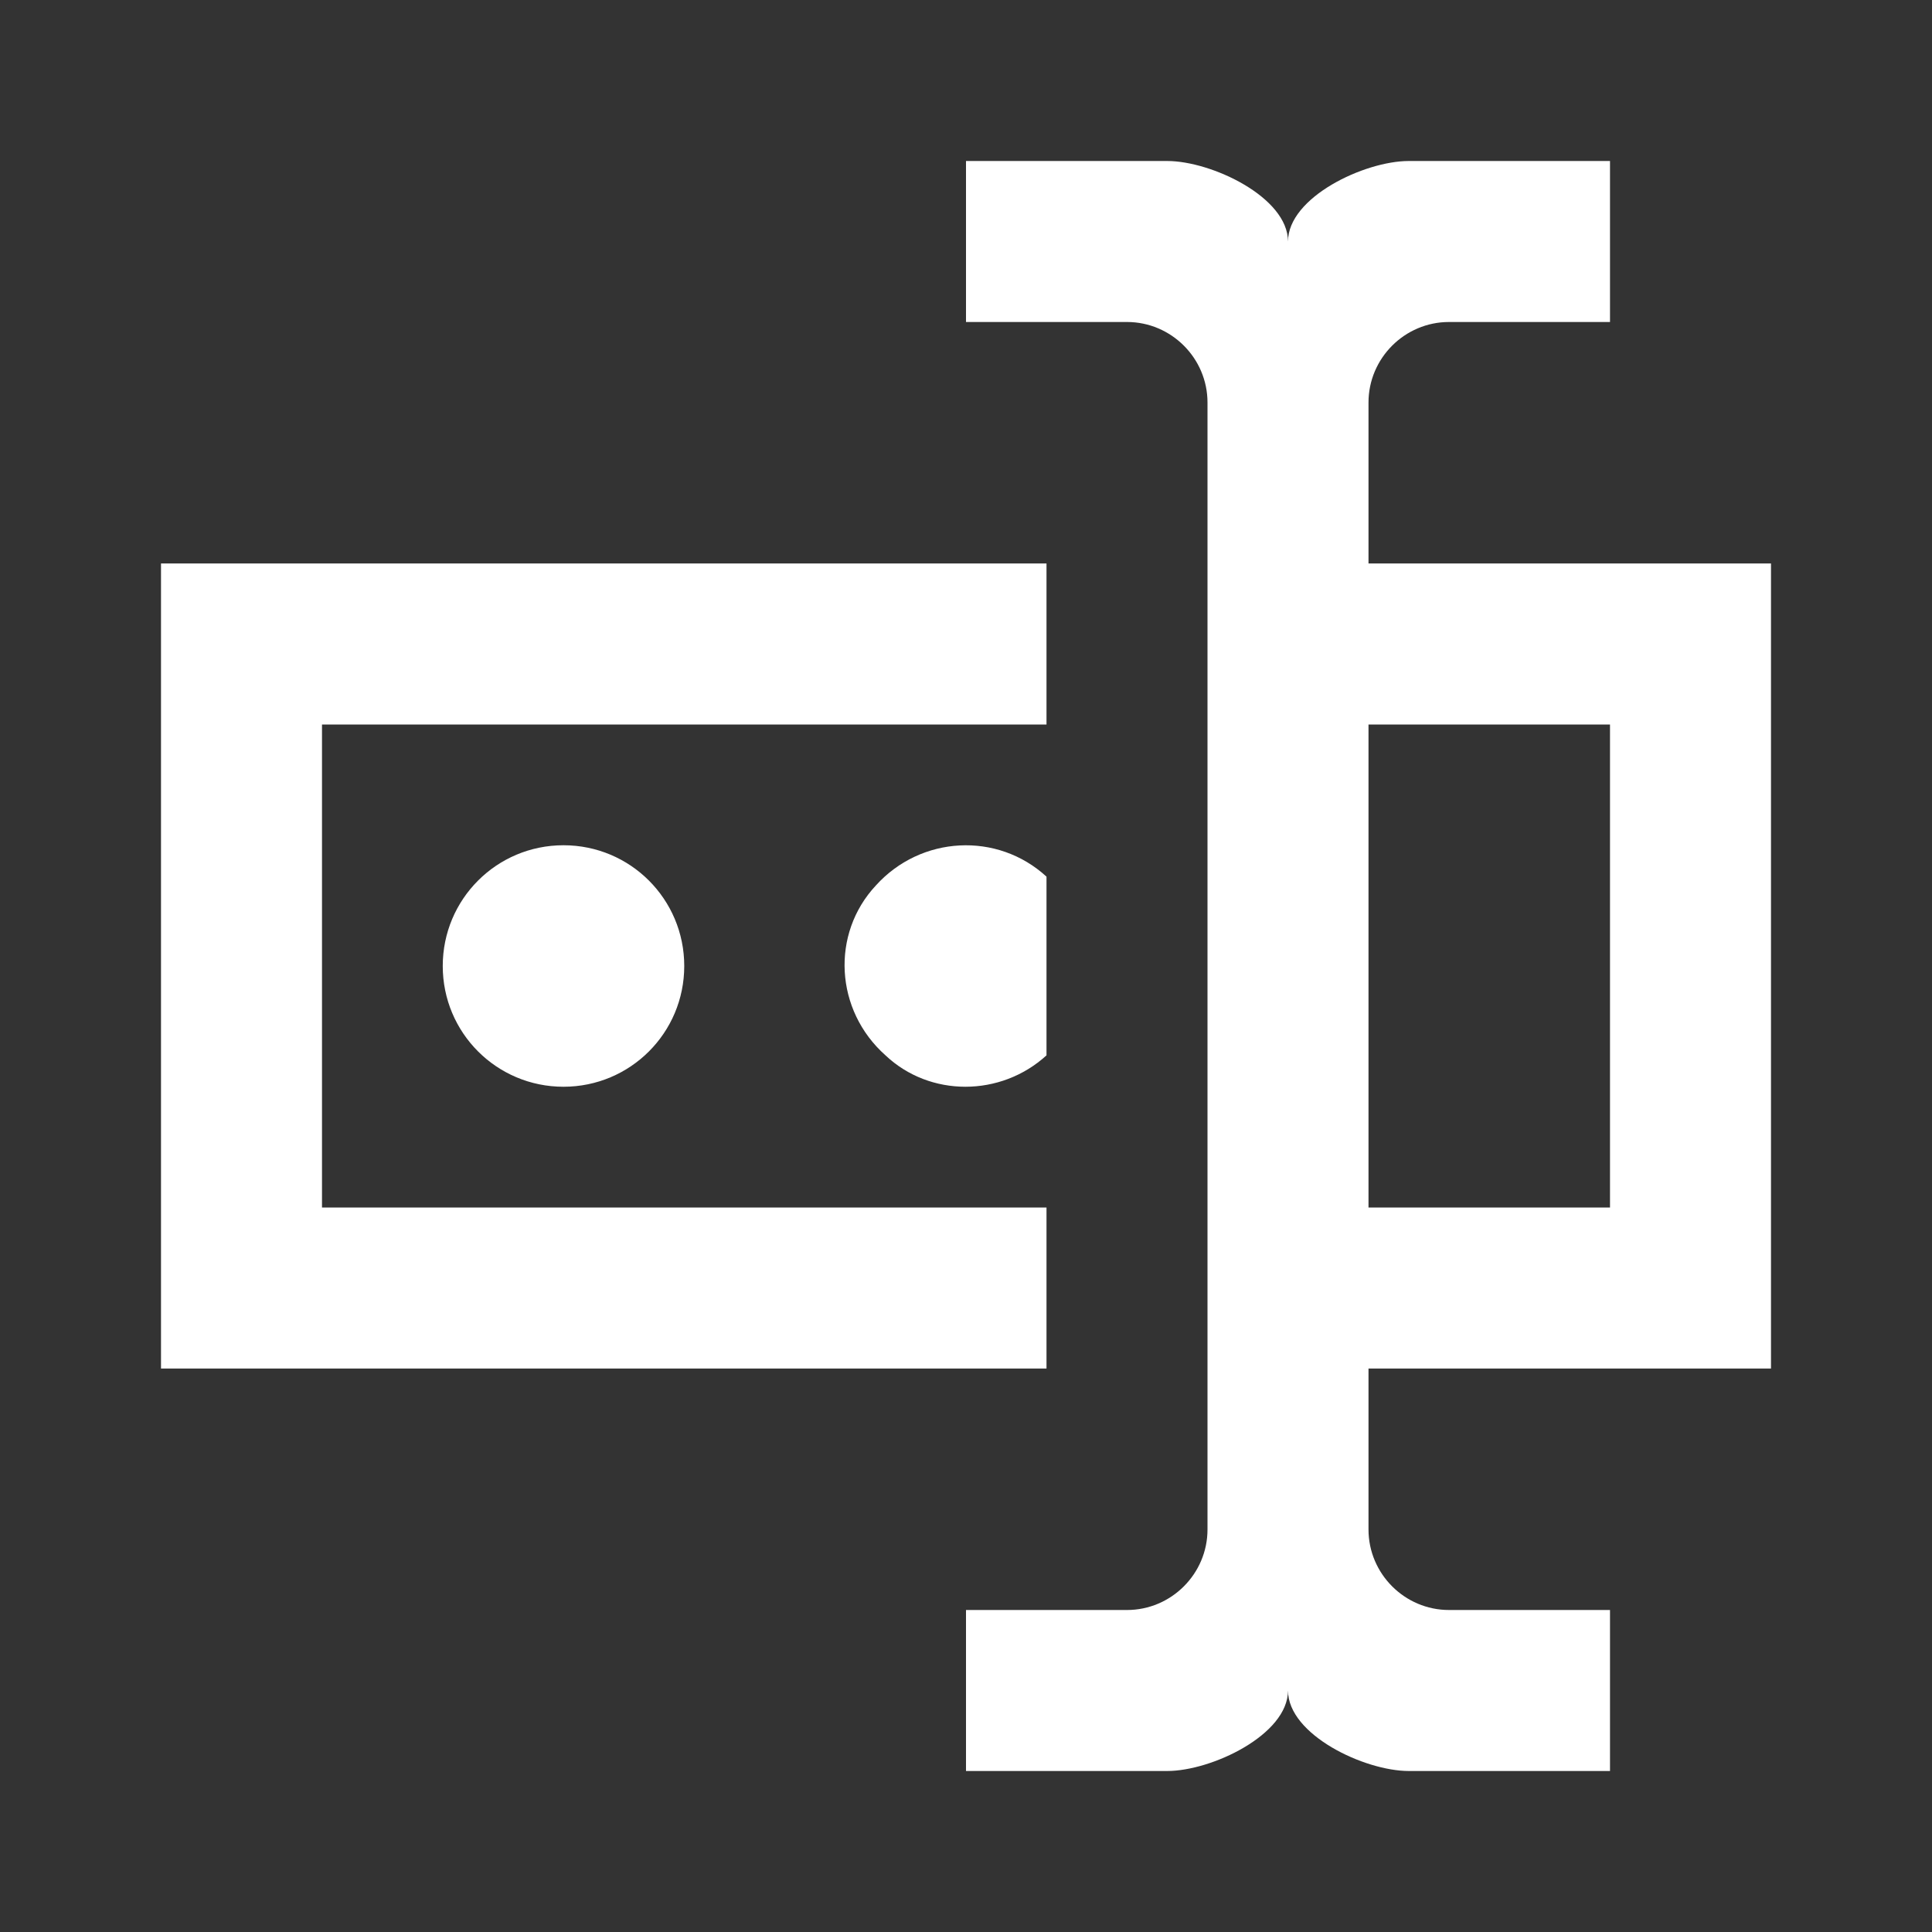 <?xml version="1.0" encoding="UTF-8"?><!DOCTYPE svg PUBLIC "-//W3C//DTD SVG 1.1//EN" "http://www.w3.org/Graphics/SVG/1.1/DTD/svg11.dtd"><svg xmlns="http://www.w3.org/2000/svg" xmlns:xlink="http://www.w3.org/1999/xlink" version="1.1" width="512" height="512" viewBox="0 0 512 512"><rect x="0" y="0" width="512" height="512" fill="#333333" stroke="none"/>    <path fill="#ffffff" transform="scale(1, -1) translate(0, -448)" glyph-name="textbox-password" unicode="&#xF7F4;" horiz-adv-x="512" d=" M362.667 298.667H469.333V85.333H362.667V42.667C362.667 30.933 372.267 21.333 384 21.333H426.667V-21.333H373.333C361.6 -21.333 341.333 -11.733 341.333 0C341.333 -11.733 321.067 -21.333 309.333 -21.333H256V21.333H298.667C310.4 21.333 320 30.933 320 42.667V341.333C320 353.067 310.4 362.667 298.667 362.667H256V405.333H309.333C321.067 405.333 341.333 395.733 341.333 384C341.333 395.733 361.6 405.333 373.333 405.333H426.667V362.667H384C372.267 362.667 362.667 353.067 362.667 341.333V298.667M42.667 298.667H277.333V256H85.333V128H277.333V85.333H42.667V298.667M426.667 128V256H362.667V128H426.667M181.333 192C181.333 209.707 167.04 224 149.333 224S117.333 209.707 117.333 192S131.627 160 149.333 160S181.333 174.293 181.333 192M277.333 215.68C264.32 227.627 244.053 226.56 232.107 213.333C220.16 200.533 221.227 180.267 234.667 168.32C246.4 157.227 265.173 157.227 277.333 168.32V215.68z" /></svg>
